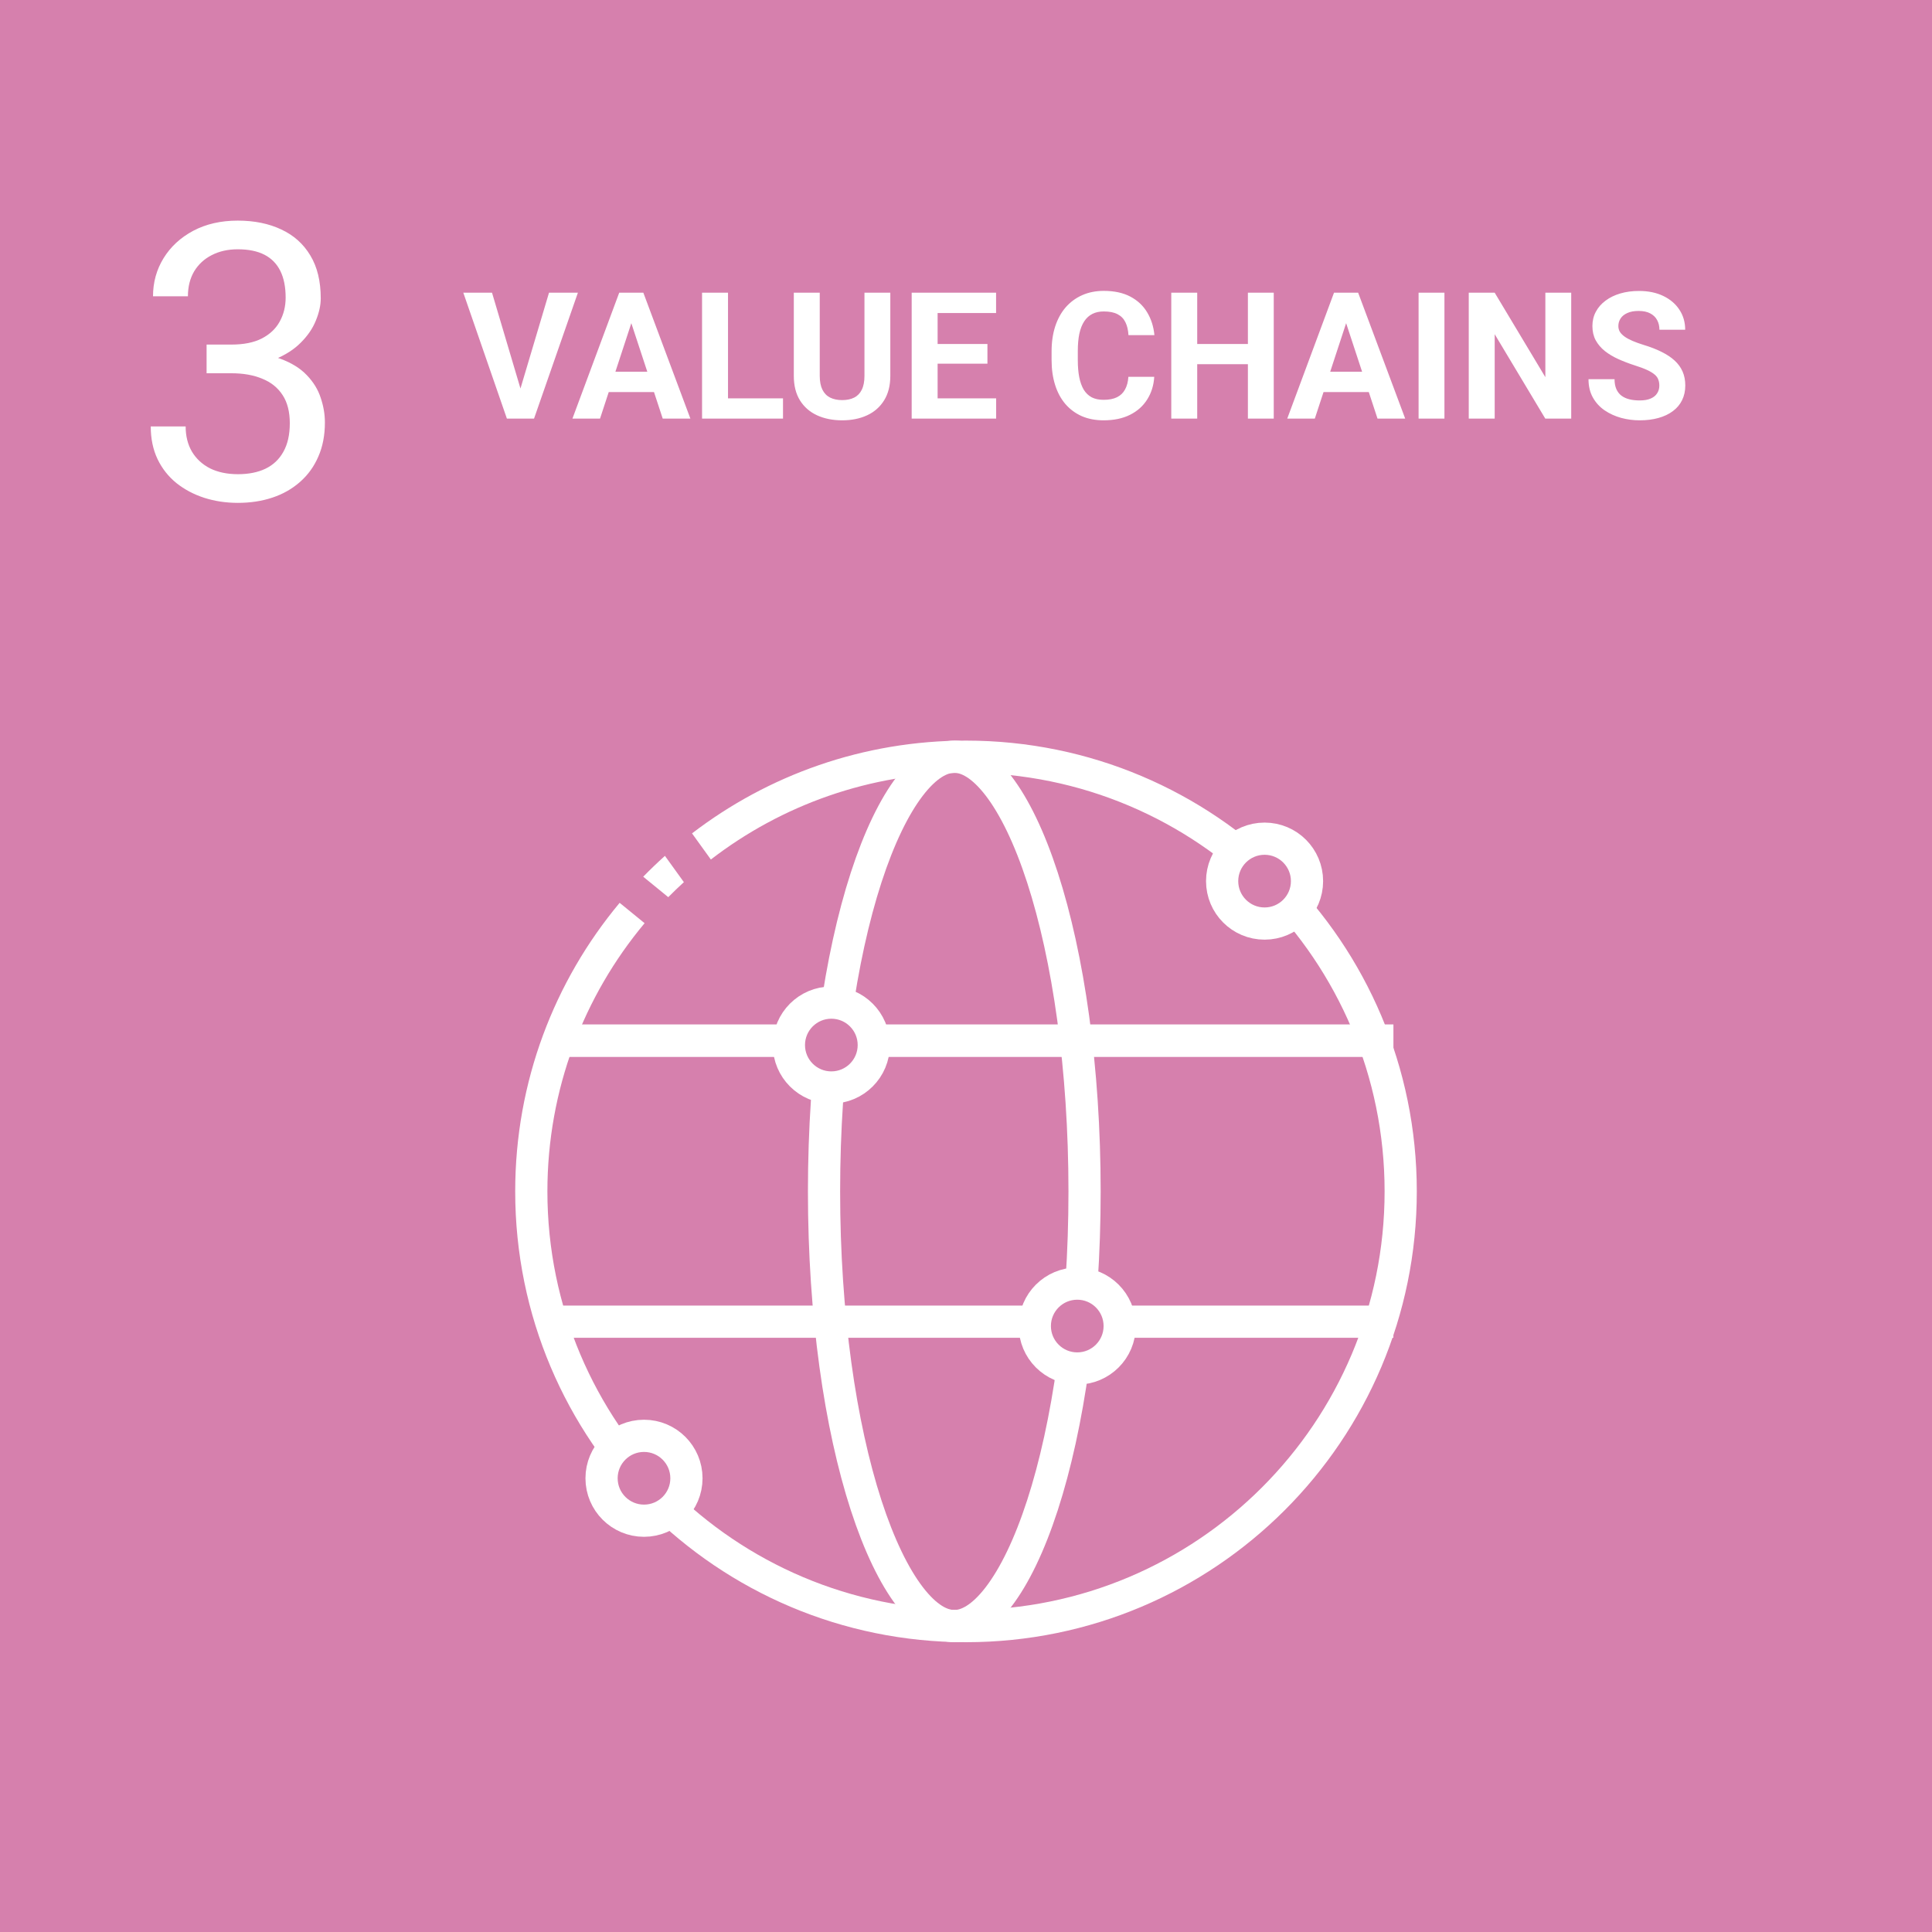 <svg width="120" height="120" viewBox="0 0 120 120" fill="none" xmlns="http://www.w3.org/2000/svg">
<rect width="120" height="120" fill="#D680AD"/>
<path d="M12.832 21.402H14.379C15.137 21.402 15.762 21.277 16.254 21.027C16.754 20.77 17.125 20.422 17.367 19.984C17.617 19.539 17.742 19.039 17.742 18.484C17.742 17.828 17.633 17.277 17.414 16.832C17.195 16.387 16.867 16.051 16.43 15.824C15.992 15.598 15.438 15.484 14.766 15.484C14.156 15.484 13.617 15.605 13.148 15.848C12.688 16.082 12.324 16.418 12.059 16.855C11.801 17.293 11.672 17.809 11.672 18.402H9.504C9.504 17.535 9.723 16.746 10.16 16.035C10.598 15.324 11.211 14.758 12 14.336C12.797 13.914 13.719 13.703 14.766 13.703C15.797 13.703 16.699 13.887 17.473 14.254C18.246 14.613 18.848 15.152 19.277 15.871C19.707 16.582 19.922 17.469 19.922 18.531C19.922 18.961 19.82 19.422 19.617 19.914C19.422 20.398 19.113 20.852 18.691 21.273C18.277 21.695 17.738 22.043 17.074 22.316C16.41 22.582 15.613 22.715 14.684 22.715H12.832V21.402ZM12.832 23.184V21.883H14.684C15.77 21.883 16.668 22.012 17.379 22.27C18.09 22.527 18.648 22.871 19.055 23.301C19.469 23.73 19.758 24.203 19.922 24.719C20.094 25.227 20.18 25.734 20.18 26.242C20.18 27.039 20.043 27.746 19.77 28.363C19.504 28.98 19.125 29.504 18.633 29.934C18.148 30.363 17.578 30.688 16.922 30.906C16.266 31.125 15.551 31.234 14.777 31.234C14.035 31.234 13.336 31.129 12.68 30.918C12.031 30.707 11.457 30.402 10.957 30.004C10.457 29.598 10.066 29.102 9.785 28.516C9.504 27.922 9.363 27.246 9.363 26.488H11.531C11.531 27.082 11.66 27.602 11.918 28.047C12.184 28.492 12.559 28.84 13.043 29.09C13.535 29.332 14.113 29.453 14.777 29.453C15.441 29.453 16.012 29.34 16.488 29.113C16.973 28.879 17.344 28.527 17.602 28.059C17.867 27.59 18 27 18 26.289C18 25.578 17.852 24.996 17.555 24.543C17.258 24.082 16.836 23.742 16.289 23.523C15.75 23.297 15.113 23.184 14.379 23.184H12.832Z" fill="white"/>
<path d="M32.257 24.367L34.1 18.18H35.894L33.17 26H31.989L32.257 24.367ZM30.56 18.18L32.397 24.367L32.676 26H31.484L28.777 18.18H30.56ZM39.395 19.517L37.269 26H35.555L38.461 18.18H39.551L39.395 19.517ZM41.163 26L39.03 19.517L38.858 18.18H39.959L42.881 26H41.163ZM41.066 23.089V24.351H36.935V23.089H41.066ZM48.634 24.743V26H44.697V24.743H48.634ZM45.218 18.18V26H43.606V18.18H45.218ZM53.693 18.18H55.299V23.347C55.299 23.948 55.17 24.455 54.913 24.867C54.658 25.279 54.306 25.588 53.855 25.796C53.407 26.004 52.891 26.107 52.308 26.107C51.724 26.107 51.205 26.004 50.75 25.796C50.299 25.588 49.944 25.279 49.687 24.867C49.432 24.455 49.305 23.948 49.305 23.347V18.18H50.916V23.347C50.916 23.698 50.972 23.984 51.083 24.206C51.194 24.428 51.353 24.591 51.561 24.695C51.772 24.799 52.021 24.851 52.308 24.851C52.601 24.851 52.85 24.799 53.054 24.695C53.262 24.591 53.419 24.428 53.527 24.206C53.638 23.984 53.693 23.698 53.693 23.347V18.18ZM61.873 24.743V26H57.711V24.743H61.873ZM58.237 18.18V26H56.626V18.18H58.237ZM61.331 21.365V22.589H57.711V21.365H61.331ZM61.868 18.18V19.442H57.711V18.18H61.868ZM70.086 23.406H71.692C71.66 23.932 71.515 24.399 71.257 24.808C71.003 25.216 70.646 25.535 70.188 25.764C69.733 25.993 69.185 26.107 68.544 26.107C68.043 26.107 67.594 26.021 67.196 25.85C66.799 25.674 66.459 25.424 66.176 25.098C65.897 24.772 65.683 24.378 65.537 23.916C65.39 23.454 65.316 22.937 65.316 22.364V21.821C65.316 21.248 65.392 20.731 65.542 20.269C65.696 19.803 65.914 19.408 66.197 19.082C66.484 18.756 66.826 18.506 67.223 18.33C67.621 18.155 68.065 18.067 68.555 18.067C69.207 18.067 69.757 18.185 70.204 18.421C70.655 18.658 71.004 18.984 71.251 19.399C71.502 19.814 71.653 20.287 71.703 20.817H70.091C70.073 20.502 70.011 20.235 69.903 20.017C69.796 19.795 69.633 19.628 69.415 19.517C69.2 19.402 68.913 19.345 68.555 19.345C68.287 19.345 68.052 19.395 67.852 19.496C67.651 19.596 67.483 19.748 67.347 19.952C67.211 20.156 67.109 20.414 67.04 20.726C66.976 21.034 66.944 21.395 66.944 21.811V22.364C66.944 22.768 66.974 23.125 67.035 23.433C67.096 23.737 67.189 23.995 67.314 24.206C67.443 24.414 67.608 24.571 67.809 24.679C68.013 24.783 68.258 24.834 68.544 24.834C68.881 24.834 69.159 24.781 69.377 24.673C69.595 24.566 69.762 24.407 69.876 24.195C69.995 23.984 70.064 23.721 70.086 23.406ZM77.965 21.365V22.622H73.883V21.365H77.965ZM74.361 18.18V26H72.75V18.18H74.361ZM79.115 18.18V26H77.509V18.18H79.115ZM83.793 19.517L81.666 26H79.953L82.858 18.18H83.949L83.793 19.517ZM85.56 26L83.428 19.517L83.256 18.18H84.357L87.279 26H85.56ZM85.463 23.089V24.351H81.333V23.089H85.463ZM89.717 18.18V26H88.111V18.18H89.717ZM97.591 18.18V26H95.98L92.838 20.758V26H91.227V18.18H92.838L95.985 23.427V18.18H97.591ZM103.064 23.954C103.064 23.814 103.043 23.689 103 23.578C102.961 23.463 102.885 23.359 102.774 23.266C102.663 23.169 102.508 23.075 102.307 22.981C102.107 22.888 101.847 22.792 101.528 22.691C101.174 22.577 100.837 22.448 100.519 22.305C100.203 22.162 99.924 21.995 99.681 21.805C99.441 21.612 99.251 21.388 99.111 21.134C98.975 20.88 98.907 20.584 98.907 20.248C98.907 19.922 98.979 19.626 99.122 19.361C99.265 19.093 99.466 18.864 99.724 18.674C99.981 18.48 100.286 18.332 100.637 18.228C100.991 18.124 101.38 18.072 101.802 18.072C102.379 18.072 102.882 18.176 103.312 18.384C103.741 18.591 104.074 18.876 104.311 19.238C104.55 19.599 104.67 20.013 104.67 20.479H103.07C103.07 20.249 103.021 20.049 102.925 19.877C102.832 19.701 102.688 19.564 102.495 19.463C102.305 19.363 102.065 19.313 101.775 19.313C101.496 19.313 101.263 19.356 101.077 19.442C100.891 19.524 100.751 19.637 100.658 19.78C100.565 19.92 100.519 20.078 100.519 20.253C100.519 20.385 100.551 20.505 100.615 20.613C100.683 20.72 100.784 20.82 100.916 20.914C101.049 21.007 101.211 21.094 101.405 21.177C101.598 21.259 101.822 21.34 102.076 21.419C102.502 21.547 102.876 21.692 103.199 21.854C103.525 22.015 103.797 22.195 104.015 22.396C104.234 22.596 104.398 22.824 104.509 23.078C104.62 23.332 104.676 23.621 104.676 23.943C104.676 24.283 104.61 24.587 104.477 24.856C104.345 25.125 104.153 25.352 103.902 25.538C103.652 25.724 103.353 25.866 103.005 25.962C102.658 26.059 102.27 26.107 101.84 26.107C101.453 26.107 101.072 26.057 100.696 25.957C100.32 25.853 99.978 25.697 99.67 25.49C99.366 25.282 99.122 25.017 98.939 24.695C98.757 24.373 98.665 23.991 98.665 23.551H100.282C100.282 23.794 100.32 24 100.395 24.169C100.47 24.337 100.576 24.473 100.712 24.577C100.852 24.68 101.016 24.756 101.206 24.802C101.399 24.849 101.611 24.872 101.84 24.872C102.119 24.872 102.348 24.833 102.527 24.754C102.71 24.675 102.844 24.566 102.93 24.426C103.02 24.287 103.064 24.129 103.064 23.954Z" fill="white"/>
<path d="M67.364 74C67.364 81.657 66.354 88.547 64.75 93.49C63.946 95.967 63.009 97.899 62.018 99.191C61.015 100.497 60.078 101 59.273 101C58.467 101 57.53 100.497 56.527 99.191C55.536 97.899 54.6 95.967 53.795 93.49C52.191 88.547 51.182 81.657 51.182 74C51.182 66.343 52.191 59.453 53.795 54.51C54.6 52.033 55.536 50.101 56.527 48.809C57.53 47.503 58.467 47 59.273 47C60.078 47 61.015 47.503 62.018 48.809C63.009 50.101 63.946 52.033 64.75 54.51C66.354 59.453 67.364 66.343 67.364 74Z" stroke="white" stroke-width="2"/>
<line x1="34.91" y1="64.637" x2="86.546" y2="64.637" stroke="white" stroke-width="2"/>
<line x1="34.91" y1="64.637" x2="86.546" y2="64.637" stroke="white" stroke-width="2"/>
<circle cx="51.636" cy="64.91" r="2.636" fill="#D680AD" stroke="white" stroke-width="2"/>
<line x1="34.908" y1="82.092" x2="86.545" y2="82.092" stroke="white" stroke-width="2"/>
<circle cx="66.91" cy="82.363" r="2.636" fill="#D680AD" stroke="white" stroke-width="2"/>
<path fill-rule="evenodd" clip-rule="evenodd" d="M86 74C86 88.359 74.359 100 60 100C45.641 100 34 88.359 34 74C34 67.662 36.268 61.853 40.037 57.341L38.488 56.076C34.437 60.932 32 67.182 32 74C32 89.464 44.536 102 60 102C75.464 102 88 89.464 88 74C88 58.536 75.464 46 60 46C53.599 46 47.699 48.148 42.983 51.763L44.153 53.386C48.54 50.008 54.035 48 60 48C74.359 48 86 59.641 86 74ZM42.477 54.792L41.3 53.159C40.836 53.576 40.386 54.008 39.951 54.454L41.507 55.724C41.822 55.405 42.146 55.094 42.477 54.792Z" fill="white"/>
<circle cx="78.545" cy="54.728" r="2.636" fill="#D680AD" stroke="white" stroke-width="2"/>
<circle cx="40" cy="91.818" r="2.636" fill="#D680AD" stroke="white" stroke-width="2"/>
</svg>
